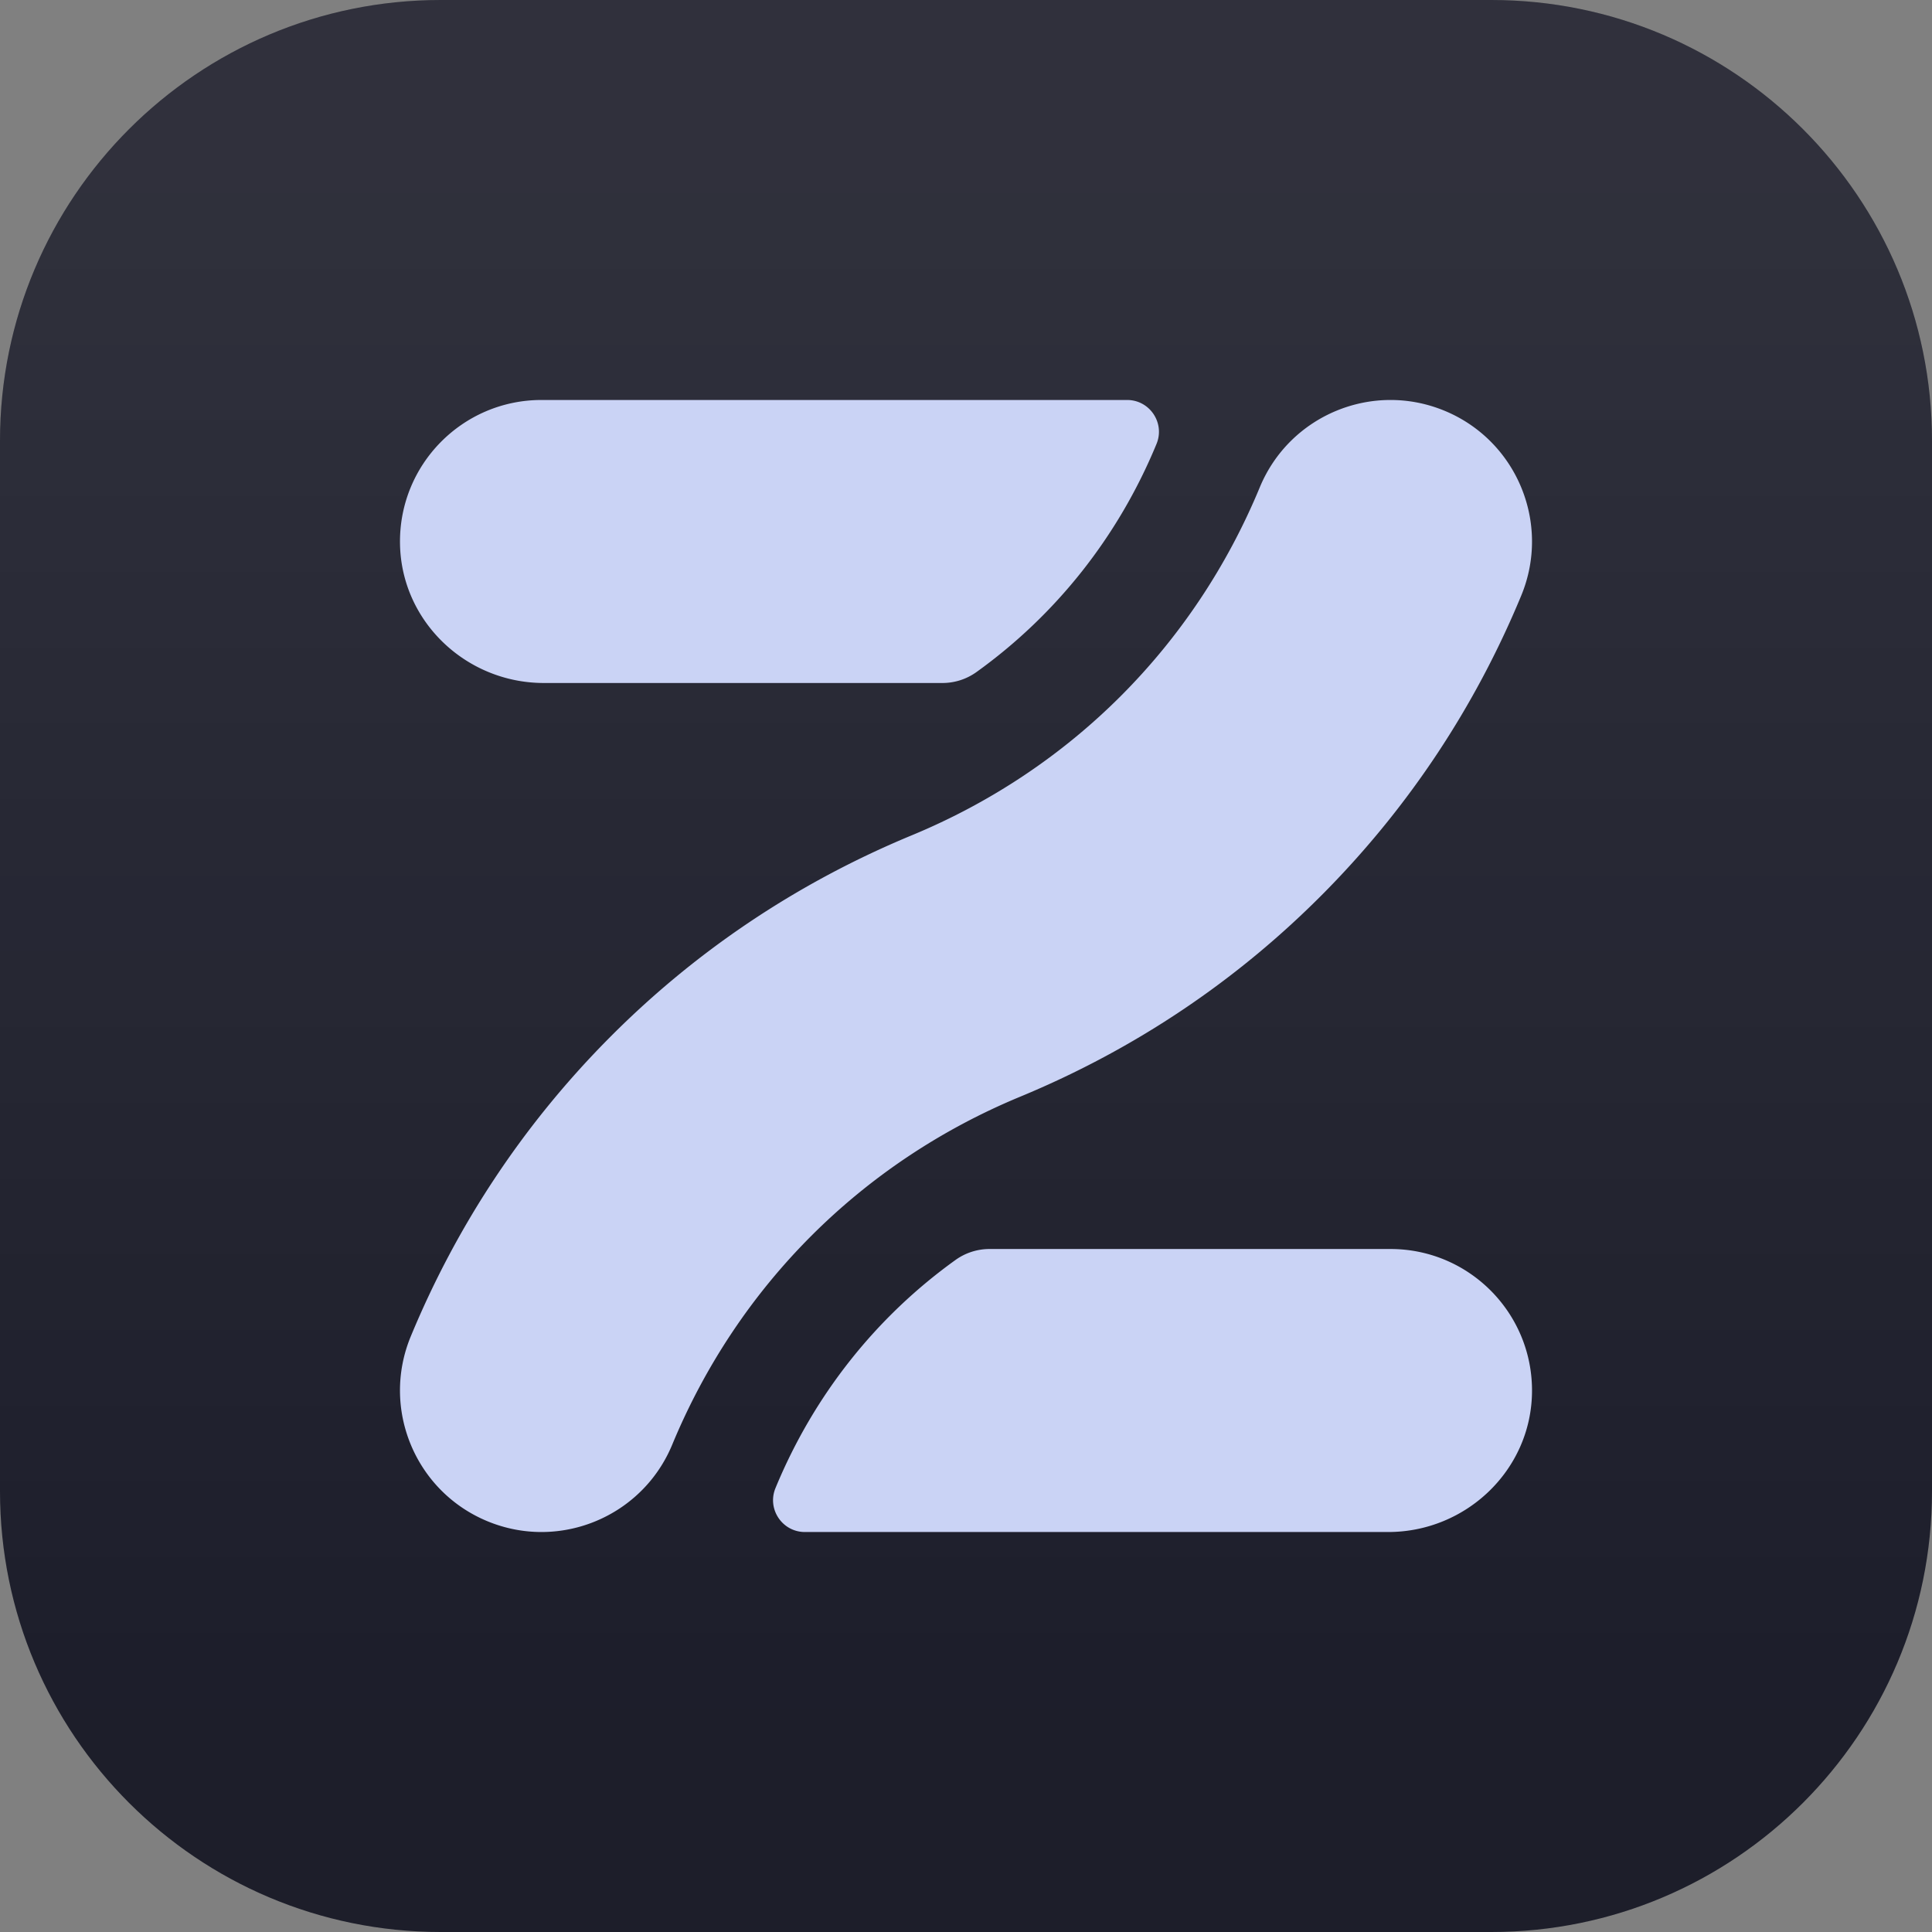 <svg xmlns="http://www.w3.org/2000/svg" width="256" height="256" fill="none" viewBox="0 0 256 256">
    <rect x="0" y="0" width="256" height="256" fill="#808080" stroke="none"/>
    <g clip-path="url(#a)">
      <path fill="#181926" d="M197.6 0H58.4C26.147 0 0 26.147 0 58.4v139.2C0 229.853 26.147 256 58.4 256h139.2c32.253 0 58.4-26.147 58.4-58.4V58.4C256 26.147 229.853 0 197.6 0Z"/>
      <path fill="url(#b)" d="M197.6 0H58.4C26.147 0 0 26.147 0 58.4v139.2C0 229.853 26.147 256 58.4 256h139.2c32.253 0 58.4-26.147 58.4-58.4V58.4C256 26.147 229.853 0 197.6 0Z"/>
      <path fill="#cad3f5" d="M202.997 184.57c-.171 10.281-8.773 18.43-19.056 18.43h-77.288c-3.006 0-5.046-3.055-3.894-5.831l.026-.064c5.082-12.27 13.329-22.625 23.859-30.178a7.718 7.718 0 0 1 4.503-1.427h53.103c10.462 0 18.923 8.568 18.747 19.07ZM149.347 53c3.006 0 5.046 3.055 3.894 5.831l-.026.063c-5.082 12.271-13.329 22.625-23.859 30.179a7.72 7.72 0 0 1-4.502 1.427H72.059c-10.283 0-18.885-8.149-19.056-18.43C52.828 61.568 61.288 53 71.75 53h77.597ZM71.746 203c-2.39 0-4.82-.46-7.167-1.432-9.566-3.962-14.11-14.93-10.147-24.496 6.094-14.713 14.83-27.903 25.963-39.204 11.535-11.707 25.137-20.855 40.43-27.19 21.021-8.707 37.393-25.079 46.1-46.099 3.962-9.567 14.93-14.11 24.496-10.147 9.567 3.962 14.11 14.93 10.147 24.496-6.094 14.713-14.829 27.903-25.963 39.204-11.534 11.707-25.137 20.855-40.43 27.189-21.021 8.708-37.393 25.08-46.1 46.1-2.99 7.22-9.972 11.579-17.329 11.579Z"/>
    </g>
    <defs>
      <linearGradient id="b" x1="128" x2="128" y1="256" y2="0" gradientUnits="userSpaceOnUse">
        <stop offset=".1" stop-color="#fff" stop-opacity=".02"/>
        <stop offset=".9" stop-color="#fff" stop-opacity=".1"/>
      </linearGradient>
      <clipPath id="a">
        <path fill="#fff" d="M0 0h256v256H0z"/>
      </clipPath>
    </defs>
  </svg>
  